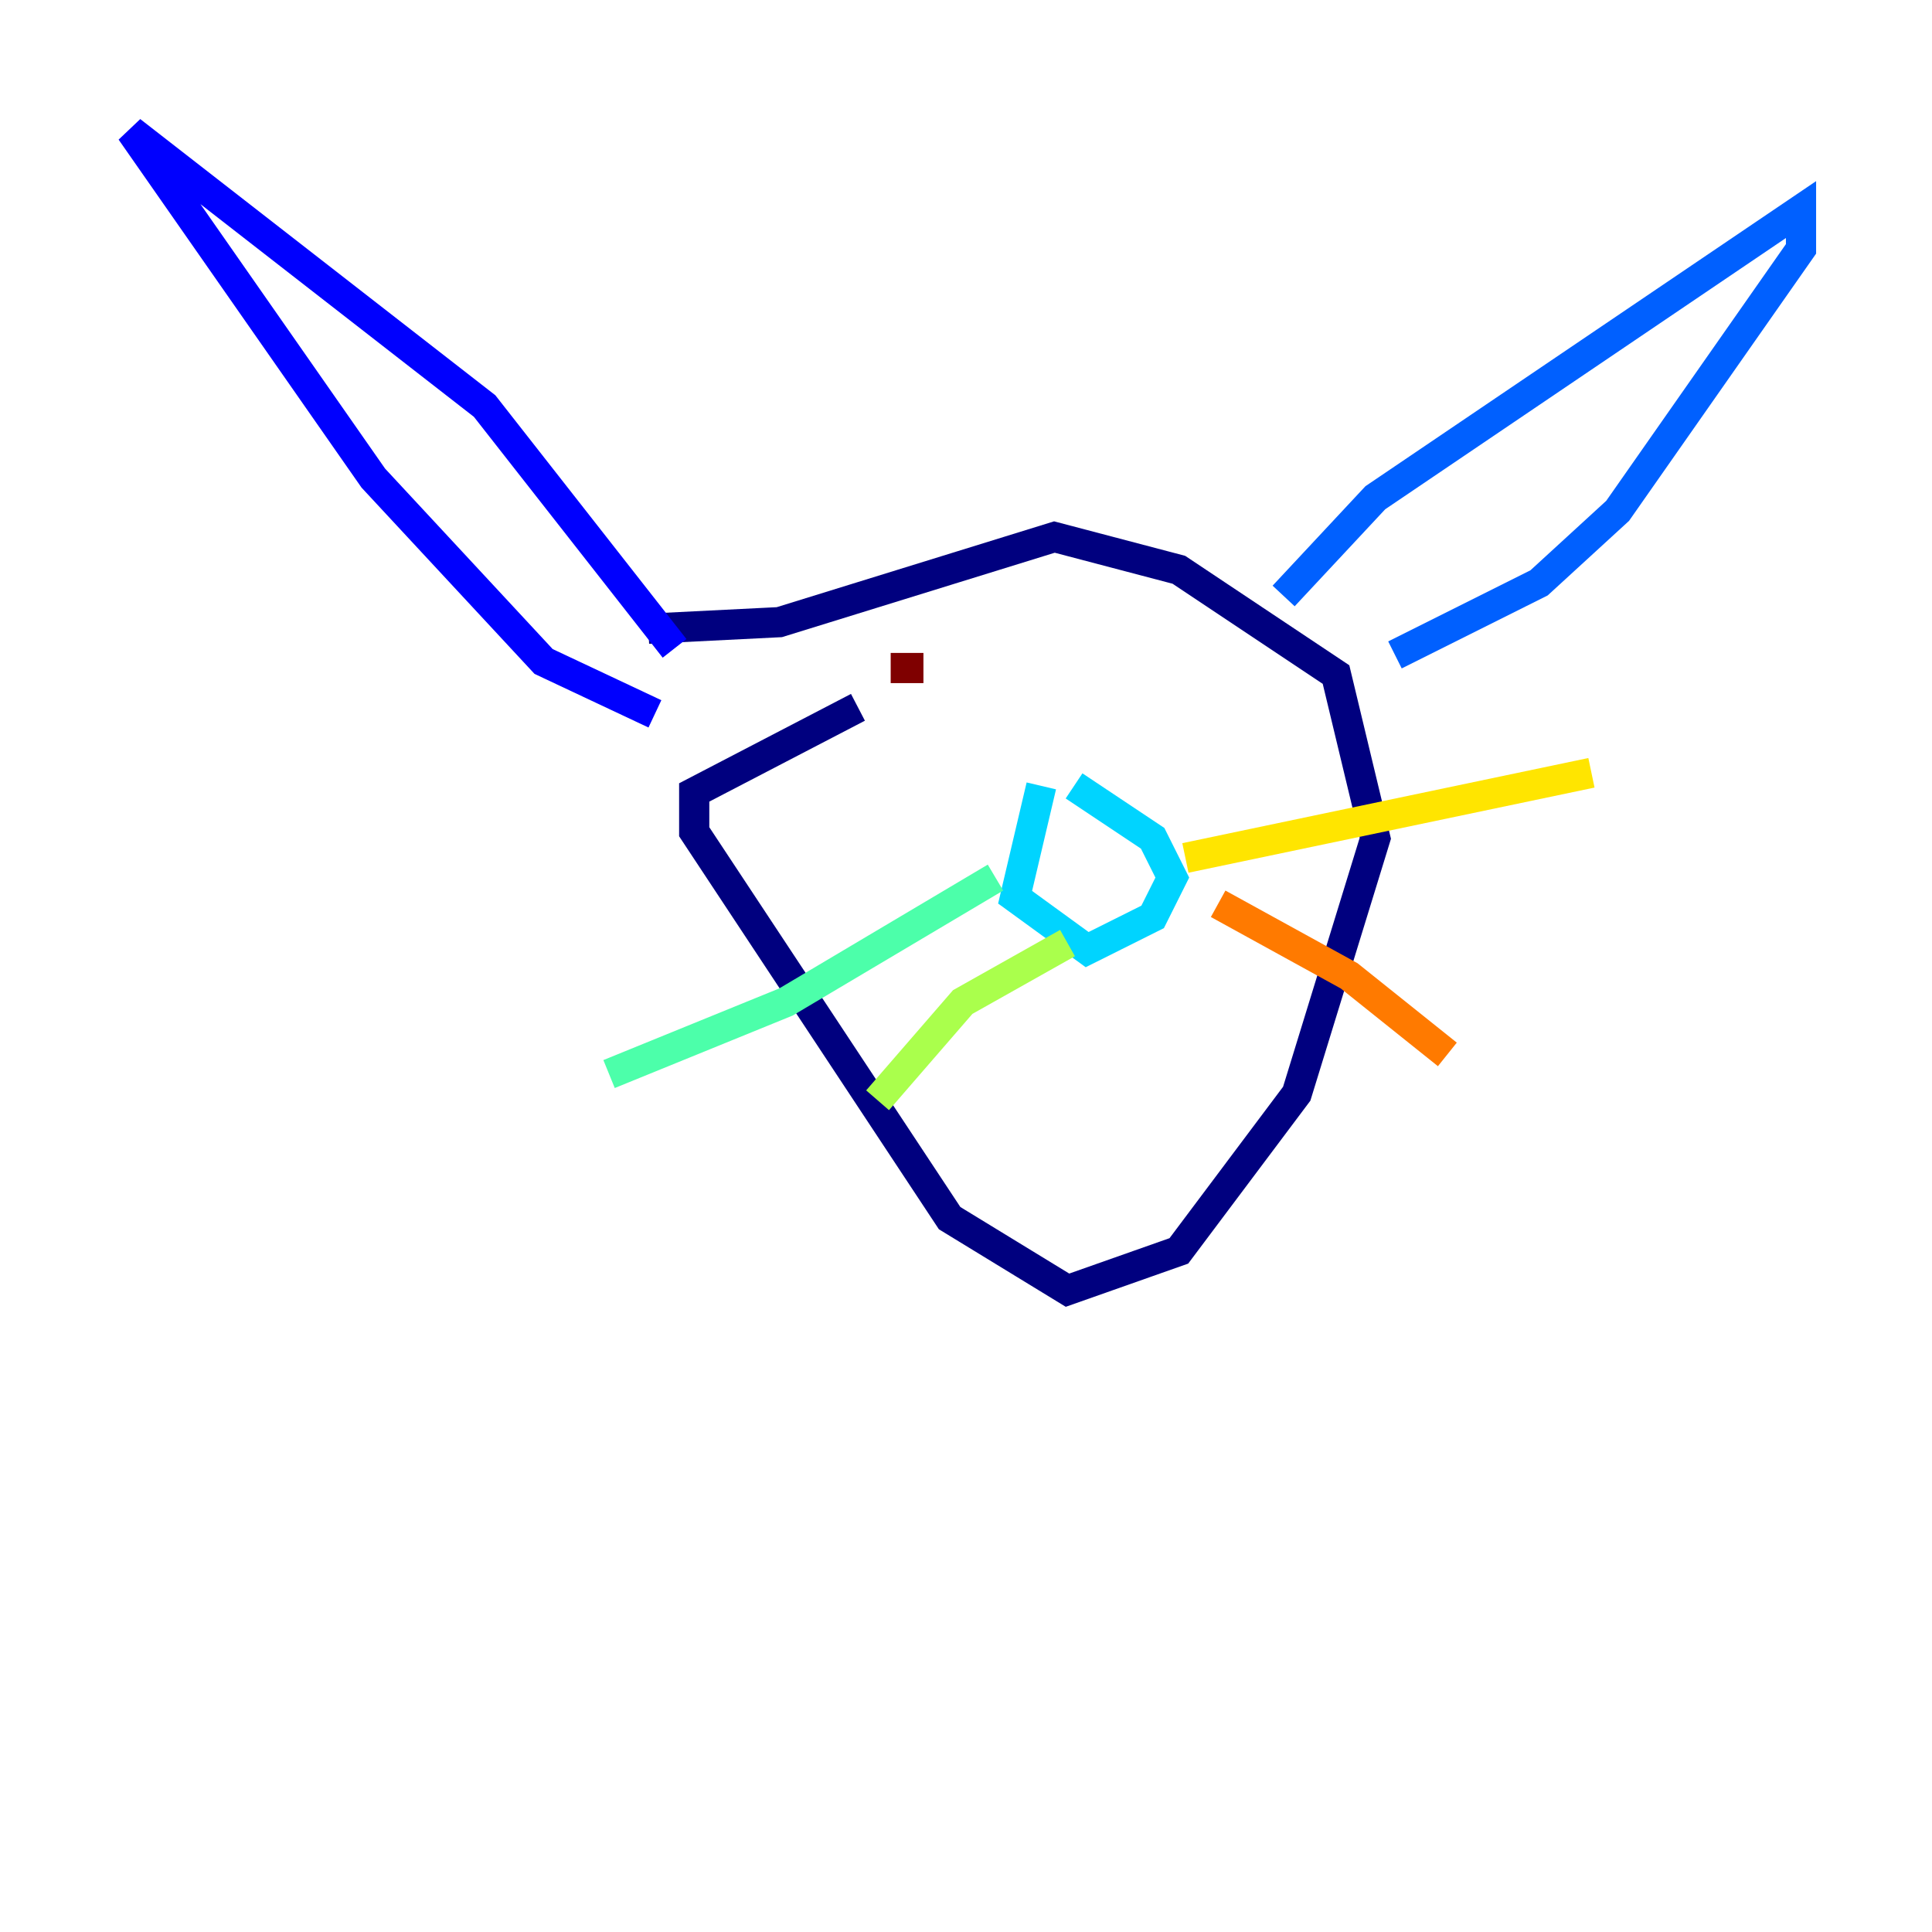 <?xml version="1.0" encoding="utf-8" ?>
<svg baseProfile="tiny" height="128" version="1.2" viewBox="0,0,128,128" width="128" xmlns="http://www.w3.org/2000/svg" xmlns:ev="http://www.w3.org/2001/xml-events" xmlns:xlink="http://www.w3.org/1999/xlink"><defs /><polyline fill="none" points="56.841,46.861 45.993,52.502 45.993,55.105 62.915,80.705 70.725,85.478 78.102,82.875 85.912,72.461 91.119,55.539 88.515,44.691 78.102,37.749 69.858,35.58 51.634,41.22 42.956,41.654" stroke="#00007f" stroke-width="2" /><polyline fill="none" points="44.691,42.956 32.108,26.902 8.678,8.678 24.732,31.675 36.014,43.824 43.39,47.295" stroke="#0000fe" stroke-width="2" /><polyline fill="none" points="85.044,39.485 91.119,32.976 119.322,13.885 119.322,16.488 107.173,33.844 101.966,38.617 92.42,43.39" stroke="#0060ff" stroke-width="2" /><polyline fill="none" points="68.99,52.068 67.254,59.444 72.027,62.915 76.366,60.746 77.668,58.142 76.366,55.539 71.159,52.068" stroke="#00d4ff" stroke-width="2" /><polyline fill="none" points="65.953,58.142 52.068,66.386 40.352,71.159" stroke="#4cffaa" stroke-width="2" /><polyline fill="none" points="70.725,62.481 63.783,66.386 58.142,72.895" stroke="#aaff4c" stroke-width="2" /><polyline fill="none" points="78.536,56.841 105.437,51.2" stroke="#ffe500" stroke-width="2" /><polyline fill="none" points="80.705,59.878 89.383,64.651 95.891,69.858" stroke="#ff7a00" stroke-width="2" /><polyline fill="none" points="61.18,45.559 61.18,45.559" stroke="#fe1200" stroke-width="2" /><polyline fill="none" points="59.01,44.258 61.18,44.258" stroke="#7f0000" stroke-width="2" /></svg>